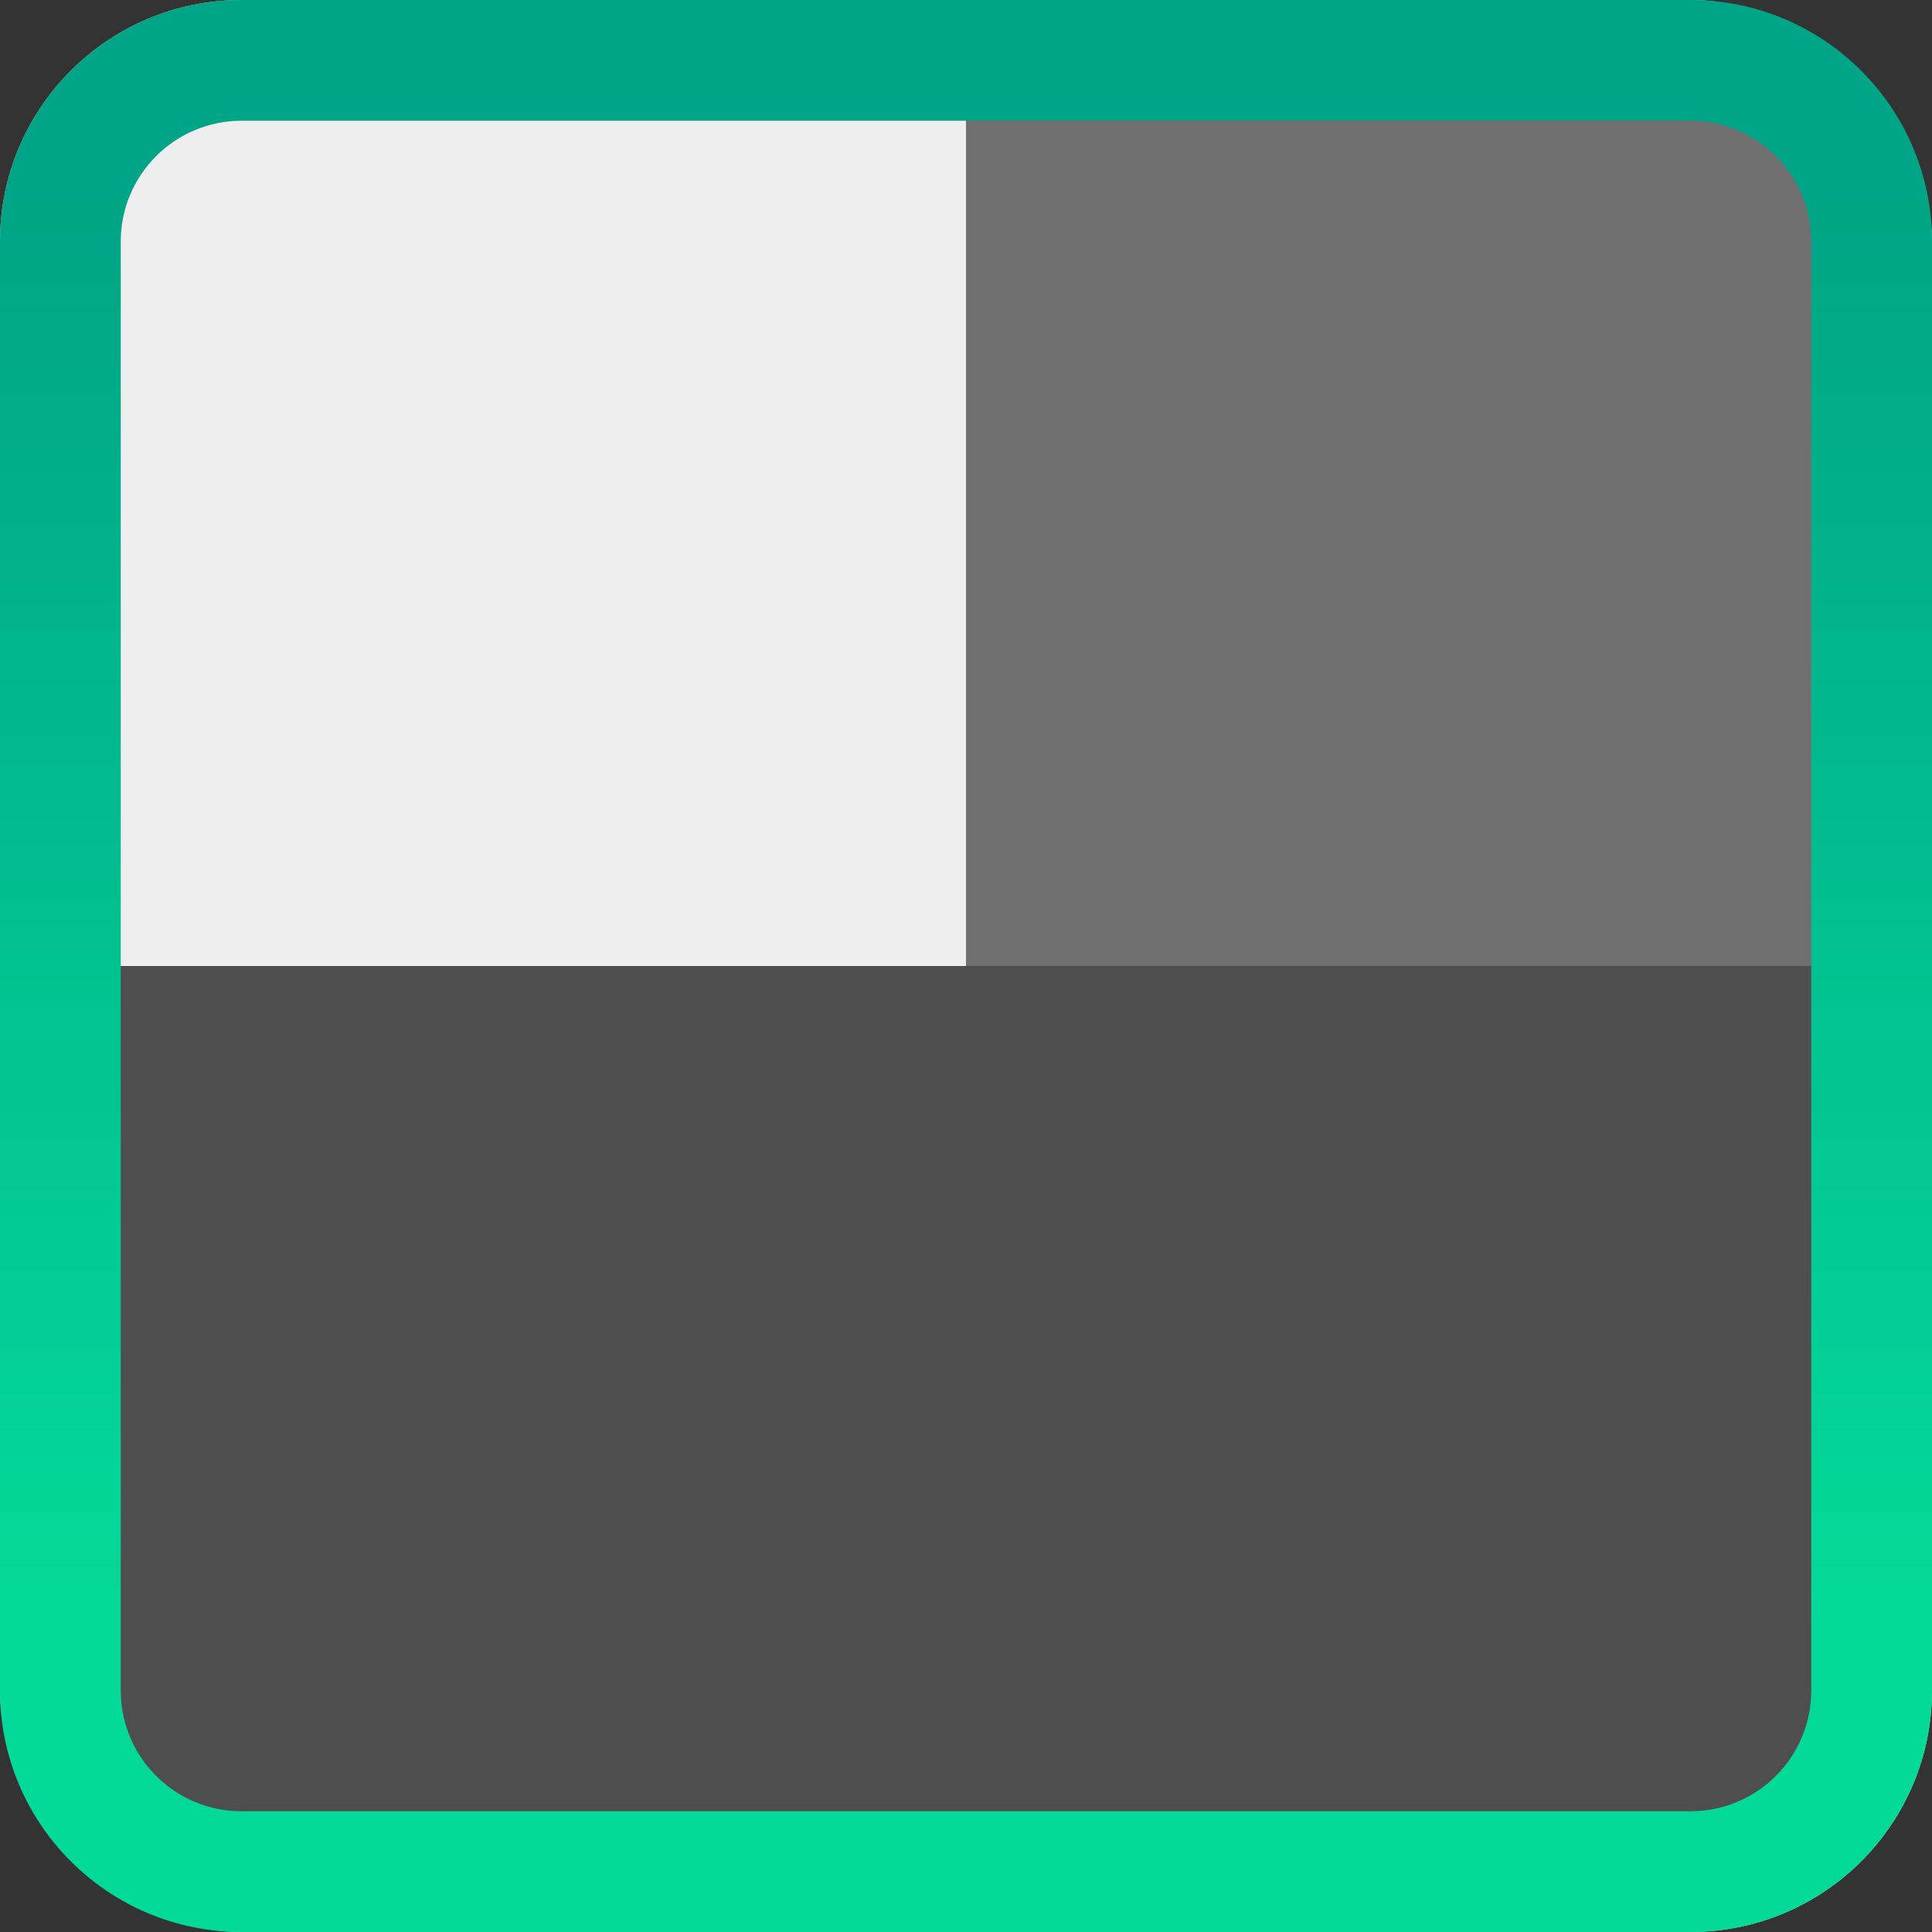 <svg width="64" height="64" viewBox="0 0 64 64" fill="none" xmlns="http://www.w3.org/2000/svg">
<rect x="0" y="0" width="64" height="64" fill="#333333" stroke="none"/>
<rect width="64" height="64" rx="8" fill="#D9D9D9"/>
<mask id="mask0_777_47066" style="mask-type:alpha" maskUnits="userSpaceOnUse" x="0" y="0" width="64" height="64">
<rect width="64" height="64" rx="8" fill="#C6C6C6"/>
</mask>
<g mask="url(#mask0_777_47066)">
<rect x="3" y="3" width="29" height="29" fill="#EEEEEE"/>
<rect x="32" y="3" width="29" height="29" fill="#6F6F6F"/>
<rect x="3" y="32" width="58" height="29" fill="#4E4E4E"/>
</g>
<path fill-rule="evenodd" clip-rule="evenodd" d="M56 4L8 4C5.791 4 4 5.791 4 8L4 56C4 58.209 5.791 60 8 60L56 60C58.209 60 60 58.209 60 56L60 8C60 5.791 58.209 4 56 4ZM8 0C3.582 0 0 3.582 0 8L0 56C0 60.418 3.582 64 8 64L56 64C60.418 64 64 60.418 64 56L64 8C64 3.582 60.418 0 56 0L8 0Z" fill="url(#paint0_linear_777_47066)"/>
<defs>
<linearGradient id="paint0_linear_777_47066" x1="32" y1="6.31" x2="32" y2="54.084" gradientUnits="userSpaceOnUse">
<stop stop-color="#00A486"/>
<stop offset="1" stop-color="#03DA99"/>
</linearGradient>
</defs>
</svg>
